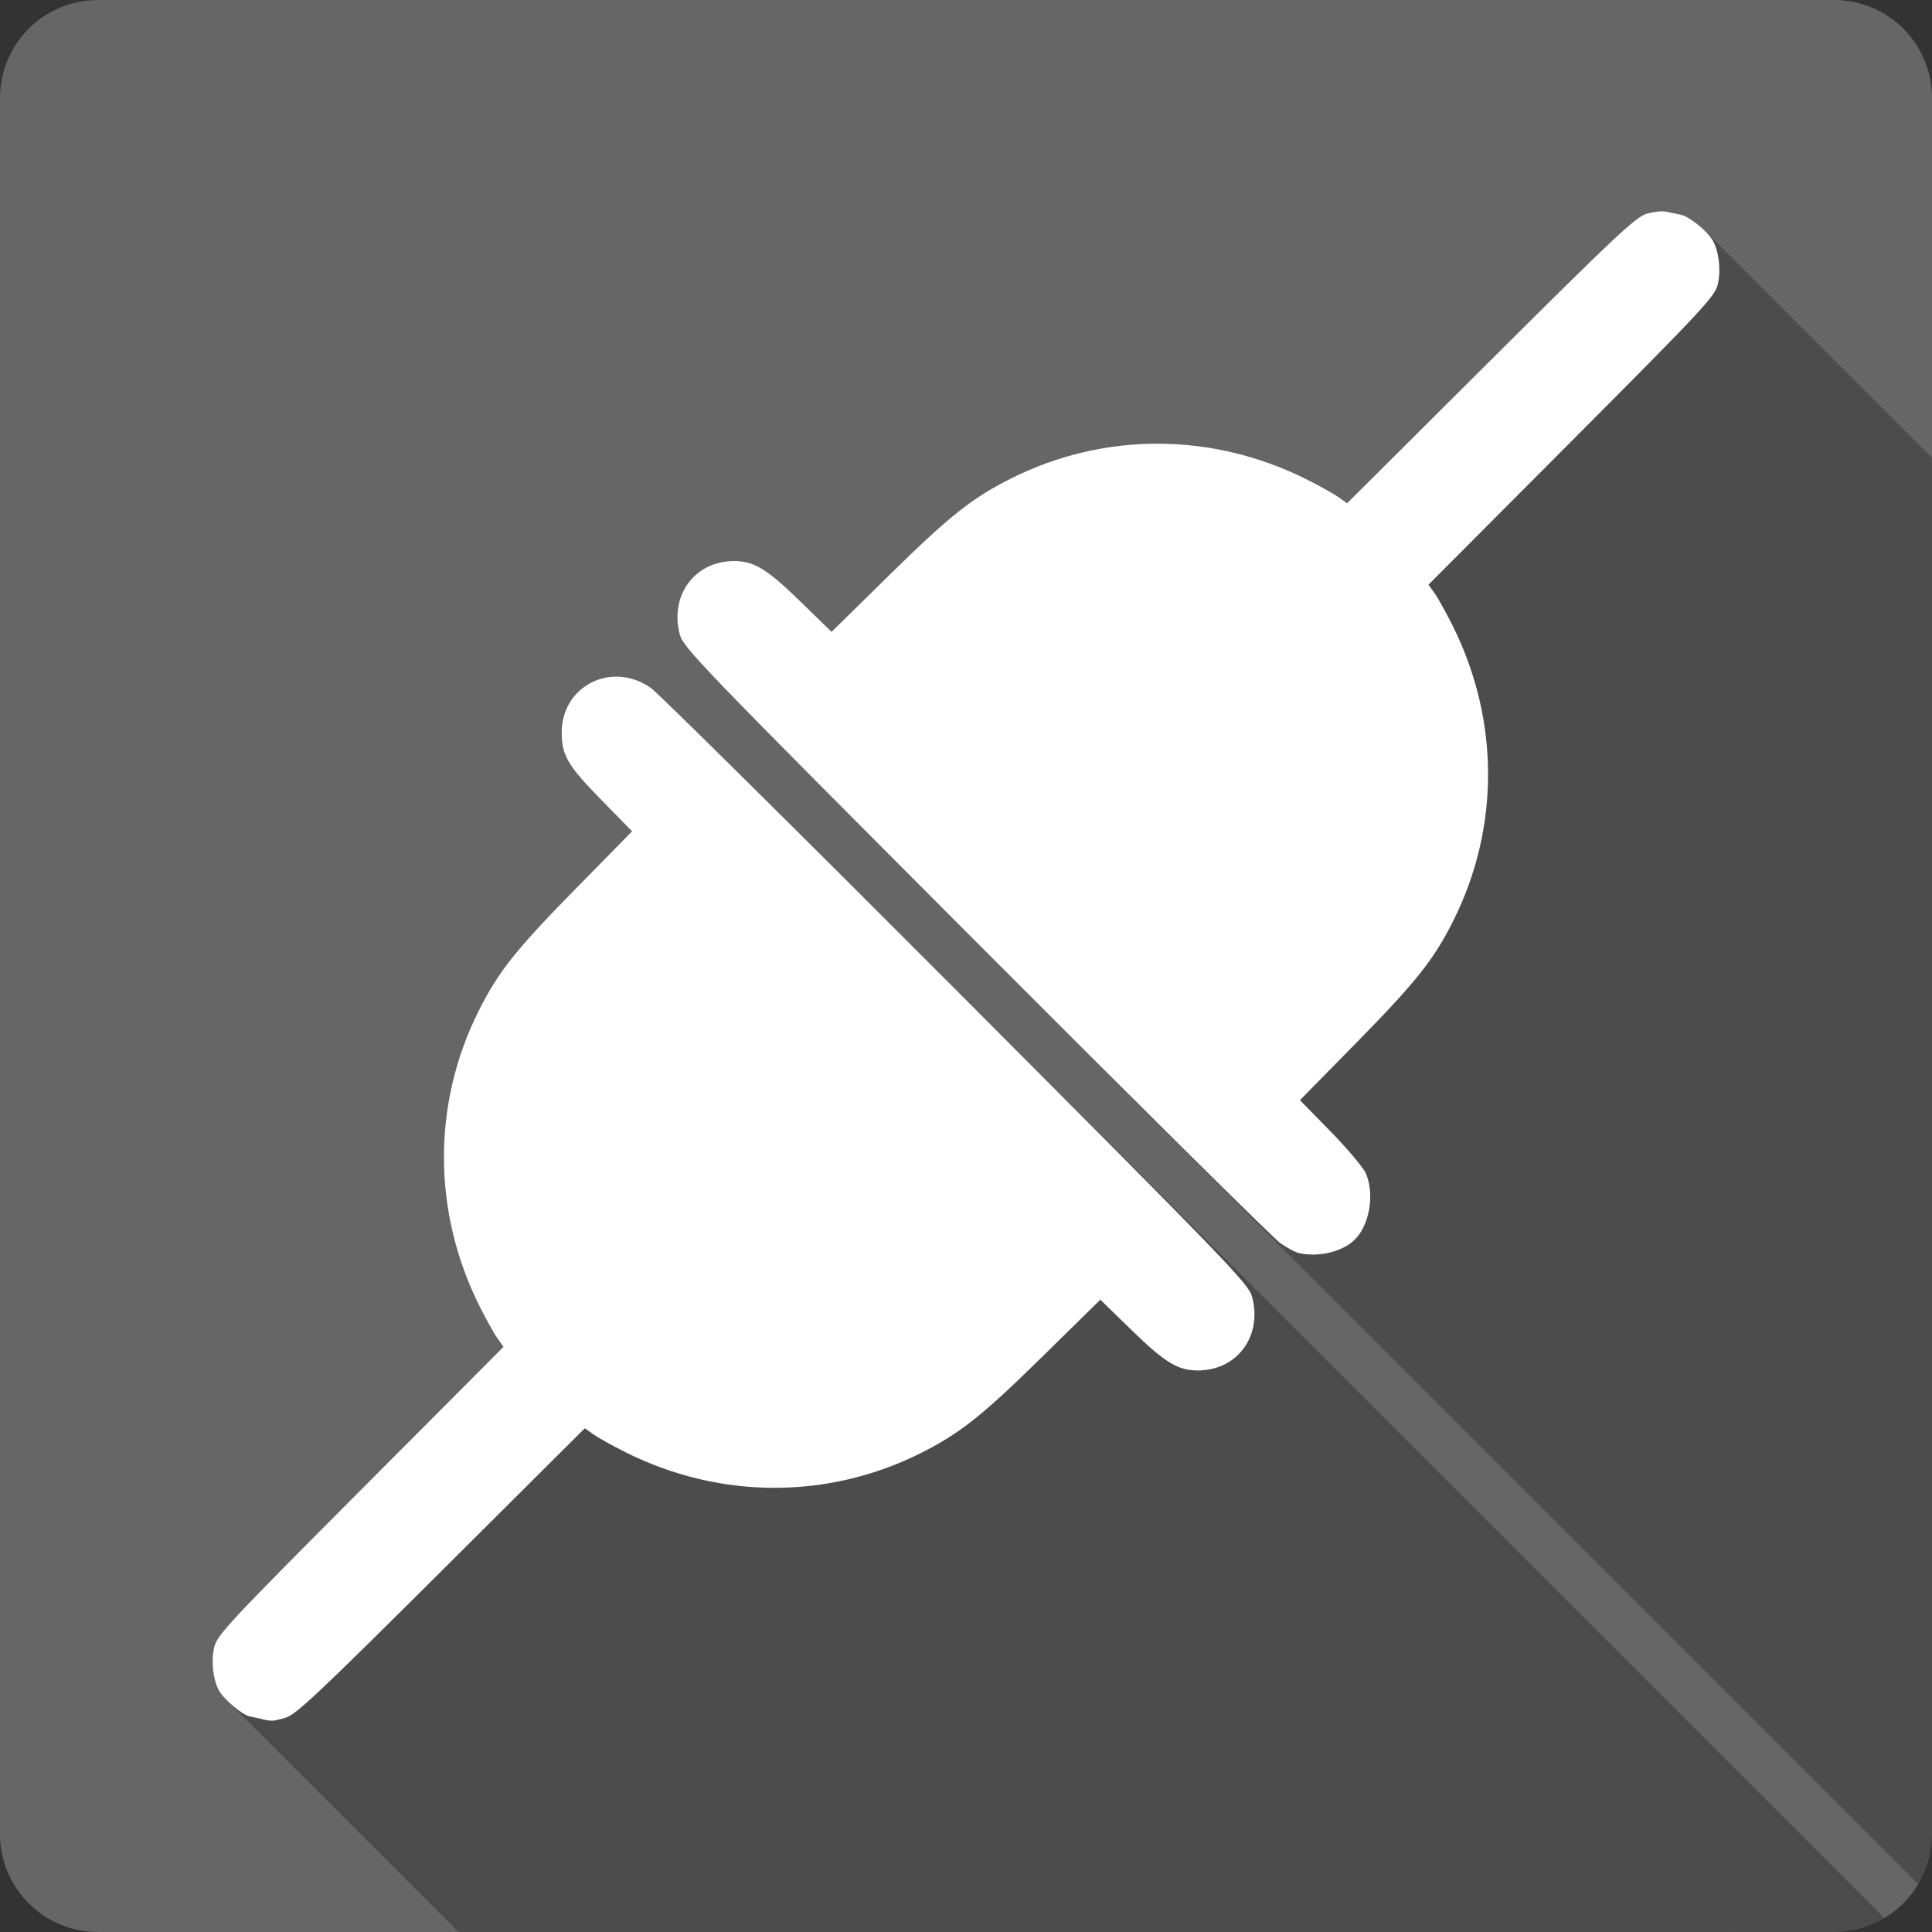 <?xml version="1.0" encoding="UTF-8" standalone="no"?>
<svg
   xmlns:dc="http://purl.org/dc/elements/1.1/"
   xmlns:cc="http://creativecommons.org/ns#"
   xmlns:rdf="http://www.w3.org/1999/02/22-rdf-syntax-ns#"
   xmlns:svg="http://www.w3.org/2000/svg"
   xmlns="http://www.w3.org/2000/svg"
   xmlns:sodipodi="http://sodipodi.sourceforge.net/DTD/sodipodi-0.dtd"
   xmlns:inkscape="http://www.inkscape.org/namespaces/inkscape"
   viewBox="0 0 512 512"
   id="svg2"
   version="1.1"
   inkscape:version="0.48.5 r10040"
   width="100%"
   height="100%"
   sodipodi:docname="network-connect.svg">
  <rect x="0" y="0" width="512" height="512" fill="#333333" stroke="none"/>
  <sodipodi:namedview
     pagecolor="#ffffff"
     bordercolor="#666666"
     borderopacity="1"
     objecttolerance="10"
     gridtolerance="10"
     guidetolerance="10"
     inkscape:pageopacity="0"
     inkscape:pageshadow="2"
     inkscape:window-width="1306"
     inkscape:window-height="715"
     id="namedview94"
     showgrid="false"
     inkscape:zoom="0.4609375"
     inkscape:cx="406.77966"
     inkscape:cy="173.55932"
     inkscape:window-x="56"
     inkscape:window-y="28"
     inkscape:window-maximized="1"
     inkscape:current-layer="svg2" />
  <defs
     id="defs96">
    <clipPath
       clipPathUnits="userSpaceOnUse"
       id="clipPath3492">
      <path
         id="path3494"
         d="M 26,0 C 11.603,0 5.0000006e-7,11.603 5.0000006e-7,26 l 0,460 C 5.0000006e-7,500.397 11.603,512 26,512 L 486,512 c 14.397,0 26,-11.603 26,-26 L 512,26 C 512,11.603 500.397,0 486,0 L 26,0 z"
         style="fill:#666666;fill-opacity:1;stroke:none"
         inkscape:connector-curvature="0" />
    </clipPath>
  </defs>
  <path
     inkscape:connector-curvature="0"
     style="fill:#666666;fill-opacity:1;stroke:none"
     d="M 26,0 C 11.603,0 5.0000006e-7,11.603 5.0000006e-7,26 l 0,460 C 5.0000006e-7,500.397 11.603,512 26,512 L 486,512 c 14.397,0 26,-11.603 26,-26 L 512,26 C 512,11.603 500.397,0 486,0 L 26,0 z"
     id="rect2986" />
  <g
     style="fill:#000000;opacity:0.25"
     id="g3211"
     clip-path="url(#clipPath3492)">
    <path
       inkscape:connector-curvature="0"
       d="m 69.508,455.577 c -0.85,-0.175 -2.35,-0.5 -3.3,-0.7 L 455.116,843.786 c 0.95,0.2 2.45,0.525 3.3,0.7 z"
       id="path3213"
       style="fill:#000000" />
    <path
       inkscape:connector-curvature="0"
       d="m 66.208,454.877 c -1.391,-0.288 -4.083,-2.281 -6.068,-4.266 L 449.048,839.521 c 1.985,1.985 4.677,3.977 6.068,4.266 z"
       id="path3215"
       style="fill:#000000" />
    <path
       inkscape:connector-curvature="0"
       d="m 60.14,450.612 c -0.94,-0.94 -1.722,-1.879 -2.132,-2.634 L 446.917,836.886 c 0.41,0.755 1.191,1.694 2.132,2.634 z"
       id="path3217"
       style="fill:#000000" />
    <path
       inkscape:connector-curvature="0"
       d="m 58.008,447.978 c -1.575,-2.925 -2.1,-7.775 -1.25,-11.425 L 445.667,825.462 c -0.85,3.65 -0.325,8.5 1.25,11.425 z"
       id="path3219"
       style="fill:#000000" />
    <path
       inkscape:connector-curvature="0"
       d="m 56.758,436.553 c 0.775,-3.25 3.8,-6.5 38.748,-41.573 L 484.415,783.889 c -34.949,35.074 -37.973,38.323 -38.748,41.573 z"
       id="path3221"
       style="fill:#000000" />
    <path
       inkscape:connector-curvature="0"
       d="M 95.507,394.98 133.43,356.931 522.339,745.84 484.415,783.889 z"
       id="path3223"
       style="fill:#000000" />
    <path
       inkscape:connector-curvature="0"
       d="m 133.43,356.931 -1.625,-2.3 388.909,388.909 1.625,2.3 z"
       id="path3225"
       style="fill:#000000" />
    <path
       inkscape:connector-curvature="0"
       d="m 131.805,354.632 c -0.9,-1.25 -3.05,-5.125 -4.775,-8.575 L 515.939,734.966 c 1.725,3.45 3.875,7.325 4.775,8.575 z"
       id="path3227"
       style="fill:#000000" />
    <path
       inkscape:connector-curvature="0"
       d="m 127.03,346.057 c -12.424,-24.899 -12.524,-53.423 -0.25,-78.022 L 515.689,656.944 c -12.274,24.599 -12.175,53.123 0.25,78.022 z"
       id="path3229"
       style="fill:#000000" />
    <path
       inkscape:connector-curvature="0"
       d="m 126.78,268.035 c 5.15,-10.35 9.875,-16.299 25.349,-32.074 L 541.038,624.87 c -15.474,15.774 -20.199,21.724 -25.349,32.074 z"
       id="path3231"
       style="fill:#000000" />
    <path
       inkscape:connector-curvature="0"
       d="m 152.129,235.961 15.374,-15.649 388.909,388.909 -15.374,15.649 z"
       id="path3233"
       style="fill:#000000" />
    <path
       inkscape:connector-curvature="0"
       d="m 167.504,220.312 -8.175,-8.35 388.909,388.909 8.175,8.35 z"
       id="path3235"
       style="fill:#000000" />
    <path
       inkscape:connector-curvature="0"
       d="m 159.329,211.962 c -8.875,-9.075 -10.475,-11.775 -10.475,-17.824 L 537.763,583.047 c 0,6.05 1.6,8.75 10.475,17.824 z"
       id="path3237"
       style="fill:#000000" />
    <path
       inkscape:connector-curvature="0"
       d="m 148.854,194.138 c 0,-12.424 13.299,-19.074 23.649,-11.825 L 561.412,571.222 c -10.35,-7.25 -23.649,-0.6 -23.649,11.825 z"
       id="path3239"
       style="fill:#000000" />
    <path
       inkscape:connector-curvature="0"
       d="m 172.503,182.314 c 1.626,1.136 30.678,29.837 67.141,66.3 L 628.553,637.522 C 592.09,601.059 563.038,572.358 561.412,571.222 z"
       id="path3241"
       style="fill:#000000" />
    <path
       inkscape:connector-curvature="0"
       d="m 239.644,248.613 c 4.462,4.462 9.034,9.039 13.681,13.697 l 388.909,388.909 c -4.647,-4.658 -9.219,-9.236 -13.681,-13.697 z"
       id="path3243"
       style="fill:#000000" />
    <path
       inkscape:connector-curvature="0"
       d="m 253.325,262.31 c 72.697,72.872 77.572,77.897 78.497,81.397 L 720.731,732.616 c -0.925,-3.5 -5.8,-8.525 -78.497,-81.397 z"
       id="path3245"
       style="fill:#000000" />
    <path
       inkscape:connector-curvature="0"
       d="m 331.822,343.707 c 2.725,10.2 -3.75,19.224 -13.924,19.474 L 706.806,752.09 c 10.175,-0.25 16.649,-9.275 13.924,-19.474 z"
       id="path3247"
       style="fill:#000000" />
    <path
       inkscape:connector-curvature="0"
       d="m 317.897,363.181 c -5.6,0.125 -8.975,-1.875 -18.099,-10.775 l 388.909,388.909 c 9.125,8.9 12.499,10.9 18.099,10.775 z"
       id="path3249"
       style="fill:#000000" />
    <path
       inkscape:connector-curvature="0"
       d="m 299.798,352.407 -8.2,-7.975 388.909,388.909 8.2,7.975 z"
       id="path3251"
       style="fill:#000000" />
    <path
       inkscape:connector-curvature="0"
       d="m 291.599,344.432 -15.649,15.374 388.909,388.909 15.649,-15.374 z"
       id="path3253"
       style="fill:#000000" />
    <path
       inkscape:connector-curvature="0"
       d="m 275.949,359.806 c -15.749,15.474 -21.724,20.174 -32.074,25.349 L 632.784,774.064 c 10.35,-5.175 16.324,-9.875 32.074,-25.349 z"
       id="path3255"
       style="fill:#000000" />
    <path
       inkscape:connector-curvature="0"
       d="m 243.875,385.155 c -24.599,12.274 -53.123,12.175 -78.022,-0.25 l 388.909,388.909 c 24.899,12.424 53.423,12.524 78.022,0.25 z"
       id="path3257"
       style="fill:#000000" />
    <path
       inkscape:connector-curvature="0"
       d="m 165.854,384.905 c -3.45,-1.725 -7.325,-3.875 -8.575,-4.775 l 388.909,388.909 c 1.25,0.9 5.125,3.05 8.575,4.775 z"
       id="path3259"
       style="fill:#000000" />
    <path
       inkscape:connector-curvature="0"
       d="m 157.279,380.13 -2.3,-1.625 388.909,388.909 2.3,1.625 z"
       id="path3261"
       style="fill:#000000" />
    <path
       inkscape:connector-curvature="0"
       d="M 154.979,378.506 116.931,416.404 505.839,805.313 543.888,767.414 z"
       id="path3263"
       style="fill:#000000" />
    <path
       inkscape:connector-curvature="0"
       d="M 116.931,416.404 C 84.407,448.803 78.407,454.427 75.657,455.227 L 464.566,844.136 c 2.75,-0.8 8.75,-6.425 41.273,-38.823 z"
       id="path3265"
       style="fill:#000000" />
    <path
       inkscape:connector-curvature="0"
       d="m 75.657,455.227 c -3.325,0.95 -3.55,0.95 -6.175,0.4 L 458.391,844.536 c 2.625,0.55 2.85,0.55 6.175,-0.4 z"
       id="path3267"
       style="fill:#000000" />
    <path
       inkscape:connector-curvature="0"
       d="m 343.971,332.007 c -0.85,-0.225 -2.975,-1.375 -4.7,-2.575 l 388.909,388.909 c 1.725,1.2 3.85,2.35 4.7,2.575 z"
       id="path3269"
       style="fill:#000000" />
    <path
       inkscape:connector-curvature="0"
       d="m 339.272,329.433 c -1.515,-1.054 -29.69,-28.922 -65.409,-64.641 L 662.771,653.7 c 35.72,35.72 63.894,63.587 65.409,64.641 z"
       id="path3271"
       style="fill:#000000" />
    <path
       inkscape:connector-curvature="0"
       d="m 273.862,264.791 c -4.943,-4.943 -10.031,-10.037 -15.212,-15.23 l 388.909,388.909 c 5.181,5.194 10.269,10.287 15.212,15.23 z"
       id="path3273"
       style="fill:#000000" />
    <path
       inkscape:connector-curvature="0"
       d="M 258.65,249.561 C 185.953,176.689 181.078,171.664 180.153,168.164 l 388.909,388.909 c 0.925,3.5 5.8,8.525 78.497,81.397 z"
       id="path3275"
       style="fill:#000000" />
    <path
       inkscape:connector-curvature="0"
       d="m 180.153,168.164 c -2.725,-10.2 3.75,-19.224 13.924,-19.474 l 388.909,388.909 c -10.175,0.25 -16.649,9.275 -13.924,19.474 z"
       id="path3277"
       style="fill:#000000" />
    <path
       inkscape:connector-curvature="0"
       d="m 194.078,148.69 c 5.6,-0.125 8.975,1.875 18.099,10.775 l 388.909,388.909 c -9.125,-8.9 -12.499,-10.9 -18.099,-10.775 z"
       id="path3279"
       style="fill:#000000" />
    <path
       inkscape:connector-curvature="0"
       d="m 212.177,159.464 8.2,7.975 388.909,388.909 -8.2,-7.975 z"
       id="path3281"
       style="fill:#000000" />
    <path
       inkscape:connector-curvature="0"
       d="m 220.376,167.439 15.649,-15.374 388.909,388.909 -15.649,15.374 z"
       id="path3283"
       style="fill:#000000" />
    <path
       inkscape:connector-curvature="0"
       d="m 236.026,152.065 c 15.749,-15.474 21.724,-20.174 32.074,-25.349 l 388.909,388.909 c -10.35,5.175 -16.324,9.875 -32.074,25.349 z"
       id="path3285"
       style="fill:#000000" />
    <path
       inkscape:connector-curvature="0"
       d="m 268.099,126.716 c 24.599,-12.274 53.123,-12.175 78.022,0.25 l 388.909,388.909 c -24.899,-12.425 -53.423,-12.524 -78.022,-0.25 z"
       id="path3287"
       style="fill:#000000" />
    <path
       inkscape:connector-curvature="0"
       d="m 346.121,126.966 c 3.45,1.725 7.325,3.875 8.575,4.775 l 388.909,388.909 c -1.25,-0.9 -5.125,-3.05 -8.575,-4.775 z"
       id="path3289"
       style="fill:#000000" />
    <path
       inkscape:connector-curvature="0"
       d="m 354.696,131.741 2.3,1.625 388.909,388.909 -2.3,-1.625 z"
       id="path3291"
       style="fill:#000000" />
    <path
       inkscape:connector-curvature="0"
       d="M 356.996,133.366 395.044,95.467 783.953,484.376 745.905,522.274 z"
       id="path3293"
       style="fill:#000000" />
    <path
       inkscape:connector-curvature="0"
       d="m 395.044,95.467 c 32.924,-32.799 38.498,-38.023 41.348,-38.823 L 825.301,445.552 c -2.85,0.8 -8.425,6.025 -41.348,38.823 z"
       id="path3295"
       style="fill:#000000" />
    <path
       inkscape:connector-curvature="0"
       d="m 436.393,56.644 c 1.8,-0.525 4.1,-0.775 5.075,-0.575 L 830.376,444.977 c -0.975,-0.2 -3.275,0.05 -5.075,0.575 z"
       id="path3297"
       style="fill:#000000" />
    <path
       inkscape:connector-curvature="0"
       d="m 441.467,56.069 c 0.975,0.2 2.75,0.575 3.925,0.825 L 834.301,445.802 c -1.175,-0.25 -2.95,-0.625 -3.925,-0.825 z"
       id="path3299"
       style="fill:#000000" />
    <path
       inkscape:connector-curvature="0"
       d="m 445.392,56.894 c 1.643,0.346 4.469,2.342 6.511,4.384 L 840.812,450.186 c -2.042,-2.042 -4.869,-4.038 -6.511,-4.384 z"
       id="path3301"
       style="fill:#000000" />
    <path
       inkscape:connector-curvature="0"
       d="m 451.903,61.278 c 0.91,0.91 1.665,1.83 2.088,2.616 l 388.909,388.909 c -0.424,-0.786 -1.178,-1.706 -2.088,-2.616 z"
       id="path3303"
       style="fill:#000000" />
    <path
       inkscape:connector-curvature="0"
       d="m 453.992,63.893 c 1.575,2.925 2.1,7.775 1.25,11.425 L 844.151,464.227 c 0.85,-3.65 0.325,-8.5 -1.25,-11.425 z"
       id="path3305"
       style="fill:#000000" />
    <path
       inkscape:connector-curvature="0"
       d="m 455.242,75.318 c -0.775,3.25 -3.8,6.5 -38.748,41.573 l 388.909,388.909 c 34.949,-35.074 37.973,-38.323 38.748,-41.573 z"
       id="path3307"
       style="fill:#000000" />
    <path
       inkscape:connector-curvature="0"
       d="m 416.493,116.891 -37.923,38.048 388.909,388.909 37.923,-38.048 z"
       id="path3309"
       style="fill:#000000" />
    <path
       inkscape:connector-curvature="0"
       d="m 378.57,154.94 1.625,2.3 388.909,388.909 -1.625,-2.3 z"
       id="path3311"
       style="fill:#000000" />
    <path
       inkscape:connector-curvature="0"
       d="m 380.195,157.24 c 0.9,1.25 3.05,5.125 4.775,8.575 l 388.909,388.909 c -1.725,-3.45 -3.875,-7.325 -4.775,-8.575 z"
       id="path3313"
       style="fill:#000000" />
    <path
       inkscape:connector-curvature="0"
       d="m 384.97,165.814 c 12.424,24.899 12.524,53.423 0.25,78.022 l 388.909,388.909 c 12.274,-24.599 12.175,-53.123 -0.25,-78.022 z"
       id="path3315"
       style="fill:#000000" />
    <path
       inkscape:connector-curvature="0"
       d="m 385.22,243.836 c -5.15,10.35 -9.875,16.299 -25.349,32.074 l 388.909,388.909 c 15.474,-15.774 20.199,-21.724 25.349,-32.074 z"
       id="path3317"
       style="fill:#000000" />
    <path
       inkscape:connector-curvature="0"
       d="m 359.871,275.91 -15.374,15.649 388.909,388.909 15.374,-15.649 z"
       id="path3319"
       style="fill:#000000" />
    <path
       inkscape:connector-curvature="0"
       d="m 344.496,291.559 8.175,8.35 388.909,388.909 -8.175,-8.35 z"
       id="path3321"
       style="fill:#000000" />
    <path
       inkscape:connector-curvature="0"
       d="m 352.671,299.909 c 4.5,4.6 8.675,9.6 9.325,11.1 l 388.909,388.909 c -0.65,-1.5 -4.825,-6.5 -9.325,-11.1 z"
       id="path3323"
       style="fill:#000000" />
    <path
       inkscape:connector-curvature="0"
       d="m 361.996,311.008 c 2.4,5.725 0.85,14.074 -3.3,17.824 l 388.909,388.909 c 4.15,-3.75 5.7,-12.1 3.3,-17.824 z"
       id="path3325"
       style="fill:#000000" />
    <path
       inkscape:connector-curvature="0"
       d="m 358.696,328.833 c -3.4,3.075 -9.725,4.425 -14.724,3.175 l 388.909,388.909 c 5,1.25 11.325,-0.1 14.724,-3.175 z"
       id="path3327"
       style="fill:#000000" />
  </g>
  <path
     style="fill:#ffffff"
     inkscape:connector-curvature="0"
     id="path92"
     d="m 69.508,455.577 c -0.85,-0.175 -2.35,-0.5 -3.3,-0.7 -2.05,-0.425 -6.925,-4.55 -8.2,-6.9 -1.575,-2.925 -2.1,-7.775 -1.25,-11.425 0.775,-3.25 3.8,-6.5 38.748,-41.573 L 133.43,356.931 l -1.625,-2.3 c -0.9,-1.25 -3.05,-5.125 -4.775,-8.575 -12.424,-24.899 -12.524,-53.423 -0.25,-78.022 5.15,-10.35 9.875,-16.299 25.349,-32.074 l 15.374,-15.649 -8.175,-8.35 c -8.875,-9.075 -10.475,-11.775 -10.475,-17.824 0,-12.424 13.299,-19.074 23.649,-11.825 1.825,1.275 38.198,37.273 80.822,79.997 72.697,72.872 77.572,77.897 78.497,81.397 2.725,10.2 -3.75,19.224 -13.924,19.474 -5.6,0.125 -8.975,-1.875 -18.099,-10.775 l -8.2,-7.975 -15.649,15.374 c -15.749,15.474 -21.724,20.174 -32.074,25.349 -24.599,12.274 -53.123,12.175 -78.022,-0.25 -3.45,-1.725 -7.325,-3.875 -8.575,-4.775 l -2.3,-1.625 -38.048,37.898 c -32.524,32.399 -38.523,38.023 -41.273,38.823 -3.325,0.95 -3.55,0.95 -6.175,0.4 M 343.971,332.007 c -0.85,-0.225 -2.975,-1.375 -4.7,-2.575 -1.725,-1.2 -37.998,-37.148 -80.622,-79.872 -72.697,-72.872 -77.572,-77.897 -78.497,-81.397 -2.725,-10.2 3.75,-19.224 13.924,-19.474 5.6,-0.125 8.975,1.875 18.099,10.775 l 8.2,7.975 15.649,-15.374 c 15.749,-15.474 21.724,-20.174 32.074,-25.349 24.599,-12.274 53.123,-12.175 78.022,0.25 3.45,1.725 7.325,3.875 8.575,4.775 l 2.3,1.625 38.048,-37.898 c 32.924,-32.799 38.498,-38.023 41.348,-38.823 1.8,-0.525 4.1,-0.775 5.075,-0.575 0.975,0.2 2.75,0.575 3.925,0.825 2.375,0.5 7.225,4.45 8.6,7 1.575,2.925 2.1,7.775 1.25,11.425 -0.775,3.25 -3.8,6.5 -38.748,41.573 l -37.923,38.048 1.625,2.3 c 0.9,1.25 3.05,5.125 4.775,8.575 12.424,24.899 12.524,53.423 0.25,78.022 -5.15,10.35 -9.875,16.299 -25.349,32.074 l -15.374,15.649 8.175,8.35 c 4.5,4.6 8.675,9.6 9.325,11.1 2.4,5.725 0.85,14.074 -3.3,17.824 -3.4,3.075 -9.725,4.425 -14.724,3.175" />
</svg>
